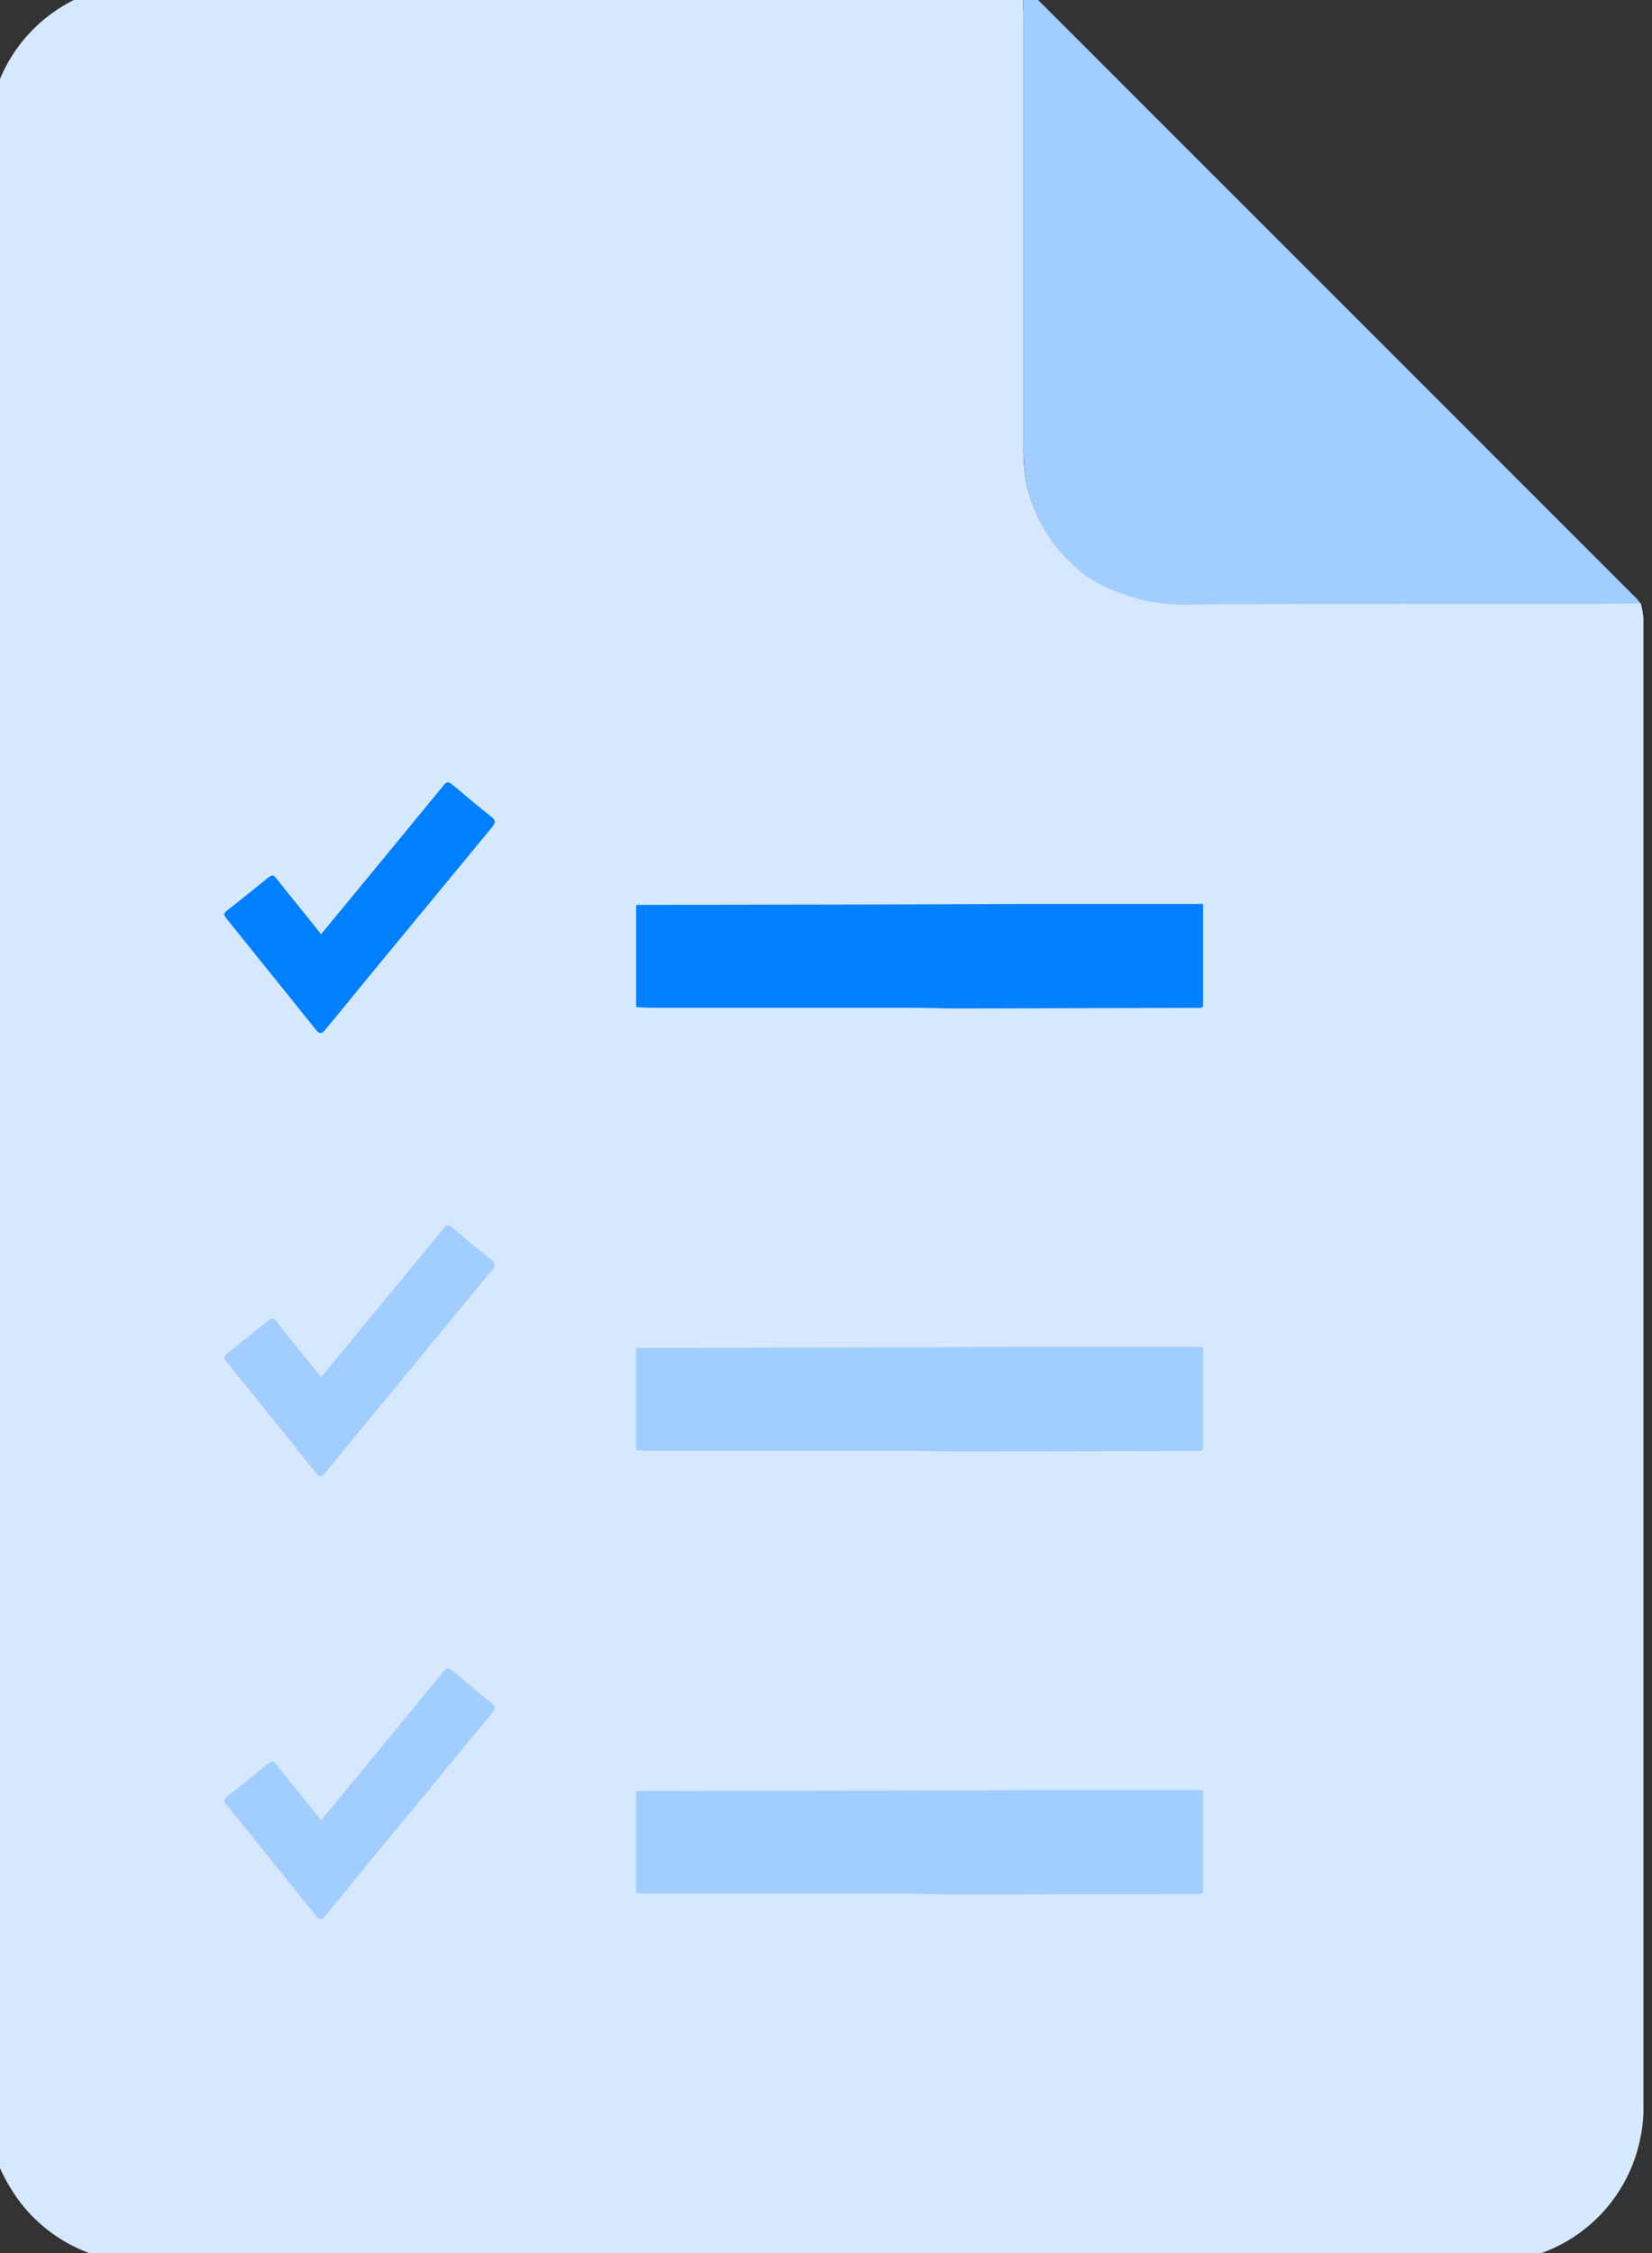 <svg id="goal01" xmlns="http://www.w3.org/2000/svg" xmlns:xlink="http://www.w3.org/1999/xlink" width="22" height="30" viewBox="0 0 22 30">
  <rect x="0" y="0" width="22" height="30" fill="#333333" stroke="none"/>
  <defs>
    <clipPath id="clip-path">
      <rect id="Rectangle_722" data-name="Rectangle 722" width="22" height="30" transform="translate(0 0)" fill="none"/>
    </clipPath>
  </defs>
  <g id="Group_830" data-name="Group 830" transform="translate(0 0)" clip-path="url(#clip-path)">
    <path id="Path_958" data-name="Path 958" d="M393.988,1c.088.085.177.168.263.254l7.9,7.9a.733.733,0,0,1,.053.067c-.227,0-.454.007-.681.007-1.752,0-3.5-.006-5.257.007a2.442,2.442,0,0,1-1.4-.347,2.086,2.086,0,0,1-.851-1.3,2.511,2.511,0,0,1-.032-.469q0-2.858,0-5.716c0-.087-.005-.175-.008-.262L393.988,1" transform="translate(-380.351 -1.179)" fill="#a2cdff"/>
    <path id="Path_959" data-name="Path 959" d="M256.533,531.936a.066.066,0,0,1,.031-.013c.087.005.173.015.26.016l7.259,0v1.36h-5.835c-.07,0-.139,0-.209.006l-1.5-.011q0-.681-.006-1.361" transform="translate(-247.722 -513.516)" fill="#efeeef"/>
    <path id="Path_960" data-name="Path 960" d="M256.4,630.361l6.218,0c.431,0,.861,0,1.292,0l.031.028q0,.663,0,1.326l-7.273,0c-.093,0-.186,0-.279.007l0,0,.013-1.362" transform="translate(-247.583 -608.504)" fill="#efefef"/>
    <path id="Path_961" data-name="Path 961" d="M256.471,669.158c.093,0,.186-.007.279-.007l7.273,0a.9.9,0,0,1-.178.036q-3.595,0-7.189,0a1.265,1.265,0,0,1-.185-.027" transform="translate(-247.663 -645.936)" fill="#a38dc2"/>
    <path id="Path_962" data-name="Path 962" d="M264.923,531.27l-7.259,0c-.087,0-.173-.01-.26-.016.075-.006.149-.017.224-.018l2.685-.007q2.2,0,4.4.007a1.263,1.263,0,0,1,.213.037" transform="translate(-248.563 -512.843)" fill="#957fb8"/>
    <path id="Path_963" data-name="Path 963" d="M255.55,630.455q-.006.681-.013,1.362a2.048,2.048,0,0,1-.028-.234q0-.477,0-.955a.8.8,0,0,1,.04-.173" transform="translate(-246.732 -608.598)" fill="#a38dc2"/>
    <path id="Path_964" data-name="Path 964" d="M471.152,472.377l.036-.015-.036.015" transform="translate(-454.827 -456.04)" fill="#7e66a8"/>
    <path id="Path_965" data-name="Path 965" d="M471.273,630.523l-.031-.028.031.028" transform="translate(-454.914 -608.637)" fill="#d9d1e7"/>
    <path id="Path_966" data-name="Path 966" d="M22.057,8.452a1.13,1.13,0,0,0-.035-.2c-.227,0-.454.007-.681.007-1.752,0-3.5-.006-5.257.007a2.442,2.442,0,0,1-1.4-.347h0a2.085,2.085,0,0,1-.851-1.3,2.514,2.514,0,0,1-.032-.469q0-2.858,0-5.716c0-.087-.005-.175-.008-.262H9.613a.706.706,0,0,1,.2-.067c.288-.007.577,0,.865-.008.067,0,.131-.061.2-.094C10.837,0,10.8,0,10.768,0Q6.433,0,2.1,0a1.826,1.826,0,0,0-.43.041A2.06,2.06,0,0,0,.1,1.467L0,1.819V28.538a2.382,2.382,0,0,0,.412.965,2.05,2.05,0,0,0,1.369.82.274.274,0,0,1,.072.034H20.206c.108-.029.217-.055.324-.087a2.05,2.05,0,0,0,1.485-1.58,1.9,1.9,0,0,0,.042-.446q0-9.9,0-19.792" transform="translate(-0.171 -0.217)" fill="#d6e8fd"/>
    <path id="Path_968" data-name="Path 968" d="M251.184,351.415c-.22,0-.441-.008-.661-.009h-3.465c-.069,0-.139-.006-.208-.009q0-.68,0-1.361l3.32-.006,1.992-.007H254.4v1.369l-.036.015Z" transform="translate(-238.378 -337.987)" fill="#007fff"/>
    <path id="Path_969" data-name="Path 969" d="M91.618,305.913c-.014-.019-.021-.03-.029-.04l-.321-.4c-.084-.1-.168-.21-.253-.314-.034-.041-.048-.042-.092-.013-.011.007-.021.016-.032.025l-.22.177-.3.238c-.056.045-.057.061-.011.118l.112.139.805,1c.091.114.182.228.274.341.043.053.072.052.116,0l.173-.208q.4-.492.807-.983l1.252-1.519c.045-.054.036-.089-.01-.126-.126-.1-.249-.2-.374-.307-.053-.044-.106-.088-.16-.131a.061.061,0,0,0-.1.007c-.009.01-.017.02-.026.031l-.508.618-.9,1.093-.211.255" transform="translate(-87.34 -293.468)" fill="#007fff"/>
    <path id="Path_970" data-name="Path 970" d="M251.184,519.886c-.22,0-.441-.008-.661-.009h-3.465c-.069,0-.139-.006-.208-.009q0-.68,0-1.361l3.32-.006,1.992-.007H254.4v1.369l-.036.015Z" transform="translate(-238.378 -500.559)" fill="#a2cdff"/>
    <path id="Path_971" data-name="Path 971" d="M91.618,474.385c-.014-.019-.021-.03-.029-.04l-.321-.4c-.084-.1-.168-.21-.253-.314-.034-.041-.048-.042-.092-.013-.011.008-.021.016-.032.025l-.22.177-.3.238c-.056.045-.057.061-.011.118l.112.139.805,1c.091.114.182.228.274.341.043.053.072.052.116,0l.173-.208q.4-.492.807-.983.625-.76,1.252-1.519c.045-.054.036-.089-.01-.126-.126-.1-.249-.2-.374-.307-.053-.044-.106-.088-.16-.131a.061.061,0,0,0-.1.007c-.009.01-.017.02-.026.031l-.508.618-.9,1.093-.211.255" transform="translate(-87.34 -456.041)" fill="#a2cdff"/>
    <path id="Path_972" data-name="Path 972" d="M251.184,688.359c-.22,0-.441-.009-.661-.009h-3.465c-.069,0-.139-.006-.208-.009q0-.68,0-1.36l3.32-.006,1.992-.007H254.4v1.369l-.036.015-3.177.006" transform="translate(-238.378 -663.133)" fill="#a2cdff"/>
    <path id="Path_973" data-name="Path 973" d="M91.618,642.856c-.014-.019-.021-.03-.029-.04l-.321-.4c-.084-.1-.168-.21-.253-.314-.034-.042-.048-.043-.092-.013-.011.008-.021.016-.032.025l-.22.177-.3.238c-.056.045-.057.061-.011.118l.112.139.805,1c.091.114.182.228.274.341.043.053.072.052.116,0l.173-.208q.4-.492.807-.983.625-.76,1.252-1.519c.045-.054.036-.089-.01-.126-.126-.1-.249-.2-.374-.307-.053-.044-.106-.088-.16-.131a.061.061,0,0,0-.1.007c-.009.01-.017.02-.026.031l-.508.618-.9,1.093-.211.255" transform="translate(-87.34 -618.613)" fill="#a2cdff"/>
  </g>
</svg>
